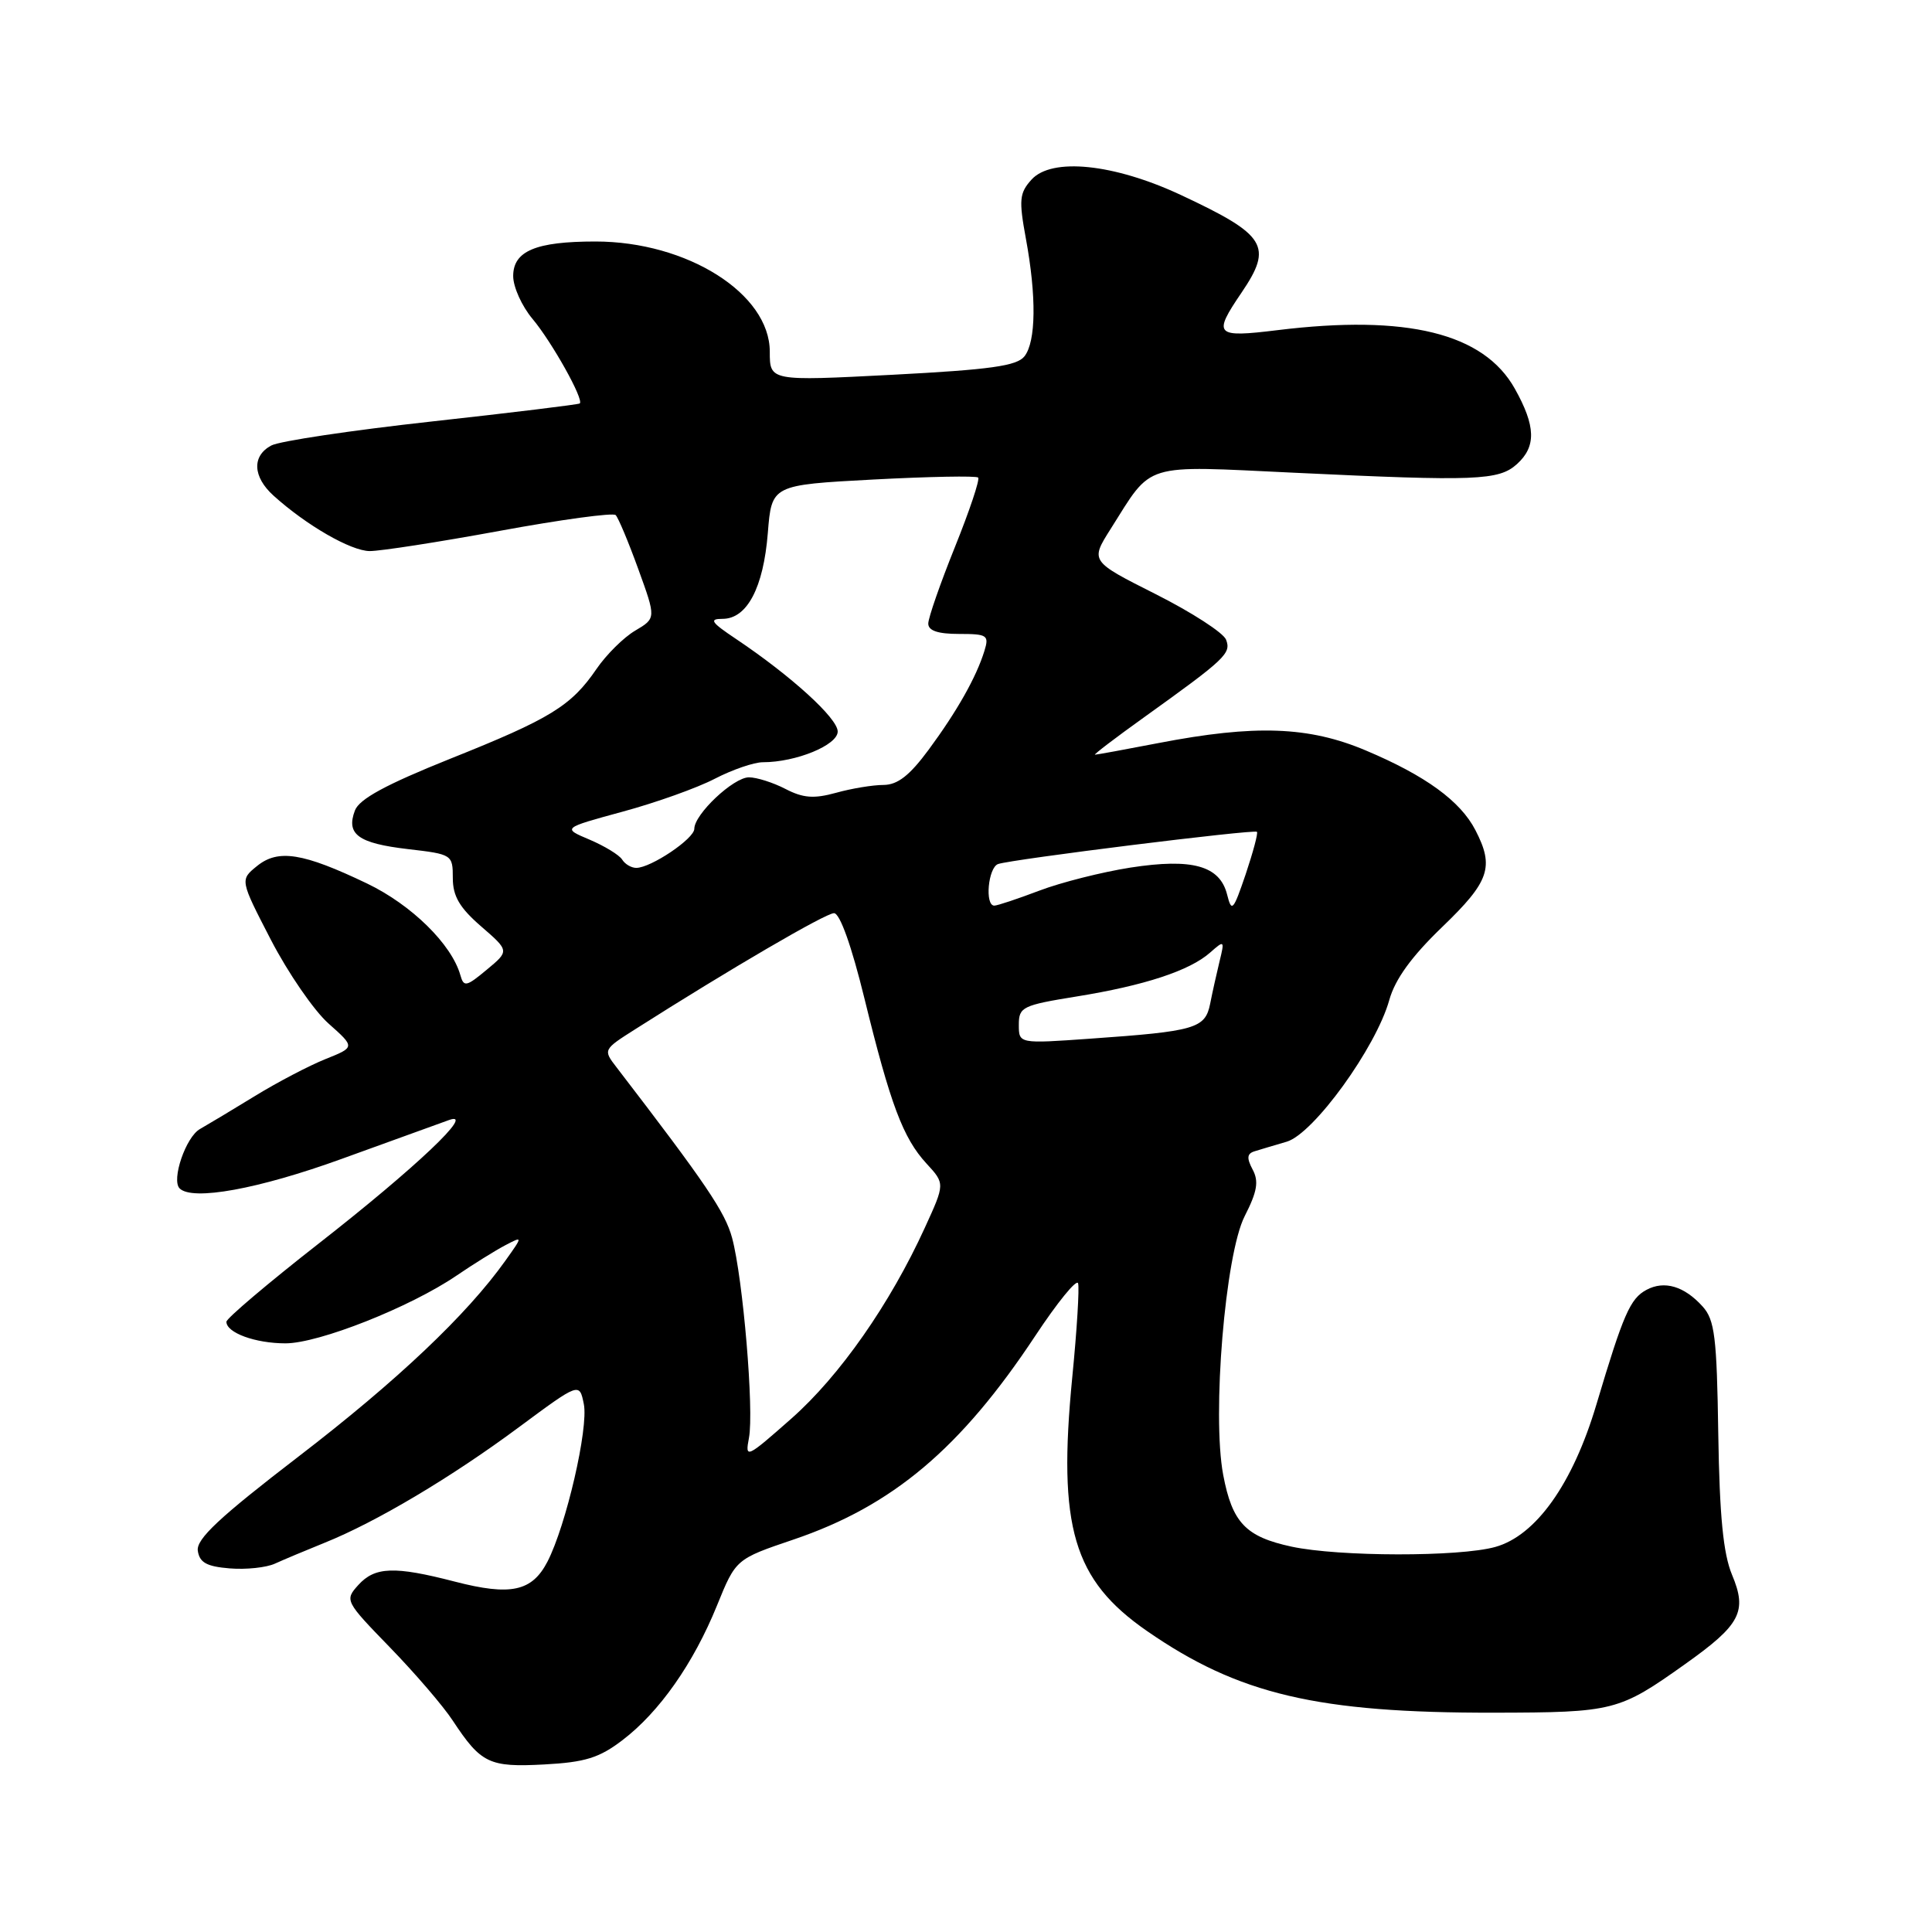<?xml version="1.0" encoding="UTF-8" standalone="no"?>
<!DOCTYPE svg PUBLIC "-//W3C//DTD SVG 1.1//EN" "http://www.w3.org/Graphics/SVG/1.1/DTD/svg11.dtd" >
<svg xmlns="http://www.w3.org/2000/svg" xmlns:xlink="http://www.w3.org/1999/xlink" version="1.1" viewBox="0 0 256 256">
 <g >
 <path fill="currentColor"
d=" M 82.48 230.58 C 87.37 226.85 91.88 220.43 95.00 212.75 C 97.50 206.59 97.50 206.59 105.14 204.00 C 118.27 199.55 127.30 191.94 137.17 177.02 C 140.10 172.59 142.65 169.45 142.85 170.04 C 143.04 170.62 142.70 176.23 142.08 182.50 C 140.14 202.37 142.20 209.35 152.00 216.13 C 164.12 224.52 174.57 226.98 198.00 226.94 C 213.84 226.91 214.52 226.74 223.29 220.50 C 230.64 215.28 231.55 213.55 229.50 208.66 C 228.34 205.87 227.85 200.89 227.68 190.01 C 227.49 177.13 227.21 174.89 225.60 173.11 C 223.17 170.42 220.54 169.64 218.17 170.91 C 216.00 172.07 215.10 174.14 211.53 186.11 C 208.40 196.62 203.52 203.48 198.13 204.98 C 193.36 206.31 177.41 206.28 171.15 204.94 C 165.06 203.63 163.28 201.77 162.08 195.43 C 160.58 187.49 162.34 166.21 164.93 161.14 C 166.59 157.89 166.82 156.53 165.98 154.97 C 165.18 153.46 165.23 152.87 166.21 152.56 C 166.92 152.34 168.85 151.76 170.50 151.28 C 174.06 150.23 182.34 138.79 184.09 132.50 C 184.86 129.74 187.04 126.74 191.10 122.83 C 197.37 116.80 198.03 114.89 195.50 110.00 C 193.51 106.14 188.89 102.78 181.00 99.45 C 173.42 96.24 166.30 95.99 153.50 98.46 C 149.10 99.31 145.32 100.00 145.09 100.00 C 144.87 100.00 147.79 97.77 151.59 95.05 C 162.41 87.29 163.16 86.58 162.46 84.76 C 162.11 83.85 157.92 81.14 153.14 78.73 C 144.46 74.36 144.46 74.36 147.17 70.08 C 152.79 61.19 151.18 61.68 171.50 62.64 C 195.62 63.79 198.60 63.67 201.01 61.49 C 203.58 59.16 203.50 56.46 200.72 51.50 C 196.60 44.15 186.42 41.64 169.25 43.75 C 161.01 44.76 160.68 44.41 164.50 38.79 C 168.70 32.60 167.80 31.14 156.50 25.85 C 147.61 21.69 139.36 20.84 136.68 23.80 C 135.08 25.57 134.99 26.48 135.93 31.59 C 137.35 39.27 137.28 45.26 135.75 47.21 C 134.75 48.49 131.24 48.98 118.25 49.66 C 102.00 50.50 102.00 50.50 102.00 46.60 C 102.00 38.91 91.06 32.00 78.89 32.00 C 71.00 32.00 68.00 33.26 68.00 36.58 C 68.00 38.03 69.15 40.57 70.55 42.24 C 73.12 45.30 77.41 52.97 76.82 53.46 C 76.64 53.60 67.82 54.68 57.20 55.85 C 46.59 57.02 37.02 58.45 35.95 59.03 C 33.36 60.41 33.48 63.18 36.25 65.68 C 40.59 69.60 46.49 73.00 48.98 73.02 C 50.37 73.03 58.13 71.83 66.23 70.34 C 74.33 68.85 81.24 67.91 81.58 68.25 C 81.92 68.59 83.27 71.80 84.57 75.39 C 86.94 81.92 86.94 81.92 84.17 83.56 C 82.65 84.45 80.34 86.74 79.04 88.64 C 75.68 93.55 72.95 95.23 59.63 100.55 C 51.13 103.96 47.61 105.87 47.03 107.39 C 45.83 110.55 47.46 111.74 54.05 112.51 C 59.91 113.19 60.00 113.24 60.00 116.35 C 60.00 118.75 60.90 120.28 63.75 122.75 C 67.50 126.00 67.50 126.00 64.50 128.49 C 61.79 130.75 61.45 130.82 61.00 129.21 C 59.84 125.11 54.53 119.90 48.64 117.07 C 40.14 113.00 36.86 112.48 34.06 114.75 C 31.79 116.59 31.79 116.59 35.90 124.54 C 38.17 128.92 41.60 133.91 43.54 135.63 C 47.06 138.76 47.06 138.76 43.11 140.34 C 40.95 141.21 36.76 143.40 33.81 145.21 C 30.86 147.02 27.57 148.99 26.50 149.60 C 24.63 150.64 22.68 156.34 23.80 157.47 C 25.49 159.15 34.24 157.56 45.27 153.56 C 51.99 151.13 58.40 148.81 59.50 148.41 C 63.12 147.12 55.13 154.69 42.25 164.76 C 35.51 170.03 30.00 174.70 30.00 175.14 C 30.00 176.60 33.83 178.00 37.83 178.00 C 42.25 178.00 54.35 173.21 60.50 169.02 C 62.70 167.52 65.58 165.73 66.90 165.03 C 69.30 163.77 69.30 163.77 66.97 167.04 C 61.88 174.20 52.58 183.00 39.58 192.98 C 29.07 201.05 25.99 203.93 26.21 205.48 C 26.44 207.05 27.38 207.57 30.43 207.82 C 32.60 208.00 35.30 207.71 36.43 207.19 C 37.57 206.67 40.52 205.43 43.00 204.43 C 49.81 201.70 59.83 195.74 68.76 189.11 C 76.78 183.17 76.78 183.17 77.36 186.05 C 78.00 189.23 75.01 202.14 72.54 206.93 C 70.49 210.88 67.68 211.49 60.26 209.57 C 52.26 207.50 49.68 207.59 47.47 210.03 C 45.66 212.04 45.73 212.17 51.66 218.28 C 54.98 221.70 58.74 226.07 60.00 228.00 C 63.74 233.67 64.82 234.19 72.11 233.80 C 77.53 233.51 79.40 232.93 82.48 230.58 Z  M 99.24 190.53 C 99.93 186.92 98.45 169.40 97.01 164.04 C 96.08 160.60 93.58 156.90 81.70 141.43 C 79.90 139.10 79.91 139.08 84.20 136.36 C 96.65 128.44 109.40 121.00 110.51 121.00 C 111.29 121.00 112.84 125.35 114.53 132.25 C 117.99 146.36 119.66 150.80 122.76 154.17 C 125.22 156.84 125.22 156.84 122.55 162.67 C 117.94 172.77 111.27 182.31 104.87 187.96 C 98.90 193.23 98.71 193.32 99.24 190.53 Z  M 135.00 135.78 C 135.00 133.43 135.48 133.20 142.65 132.04 C 151.64 130.59 157.64 128.62 160.35 126.22 C 162.24 124.55 162.28 124.59 161.60 127.37 C 161.22 128.94 160.65 131.48 160.35 133.01 C 159.69 136.28 158.41 136.65 144.46 137.63 C 135.00 138.30 135.00 138.30 135.00 135.78 Z  M 162.60 118.54 C 161.64 114.71 158.00 113.69 149.79 114.96 C 146.03 115.55 140.60 116.92 137.73 118.01 C 134.85 119.10 132.16 120.00 131.75 120.00 C 130.47 120.00 130.93 114.96 132.25 114.49 C 134.03 113.86 166.19 109.86 166.55 110.22 C 166.72 110.39 166.04 112.91 165.06 115.84 C 163.41 120.69 163.20 120.93 162.60 118.54 Z  M 82.44 113.90 C 82.06 113.29 80.12 112.11 78.13 111.26 C 74.50 109.73 74.50 109.73 82.50 107.55 C 86.90 106.36 92.39 104.40 94.71 103.19 C 97.03 101.99 99.90 101.00 101.09 101.00 C 105.48 101.00 111.00 98.73 111.00 96.93 C 111.00 95.17 104.84 89.57 97.52 84.66 C 94.21 82.45 93.91 82.00 95.74 82.00 C 98.99 82.00 101.16 77.88 101.74 70.63 C 102.25 64.26 102.25 64.26 115.71 63.54 C 123.11 63.15 129.37 63.03 129.61 63.28 C 129.86 63.53 128.47 67.67 126.53 72.49 C 124.59 77.31 123.00 81.87 123.00 82.63 C 123.00 83.57 124.28 84.00 127.07 84.00 C 130.83 84.00 131.08 84.17 130.44 86.25 C 129.36 89.74 126.82 94.23 123.06 99.33 C 120.52 102.77 118.94 104.00 117.06 104.01 C 115.65 104.01 112.82 104.48 110.78 105.05 C 107.84 105.86 106.42 105.75 104.08 104.54 C 102.44 103.69 100.26 103.00 99.24 103.00 C 97.19 103.00 92.00 107.89 92.00 109.82 C 92.00 111.13 86.26 114.99 84.31 115.00 C 83.65 115.00 82.81 114.50 82.44 113.90 Z "/>
</g>
</svg>